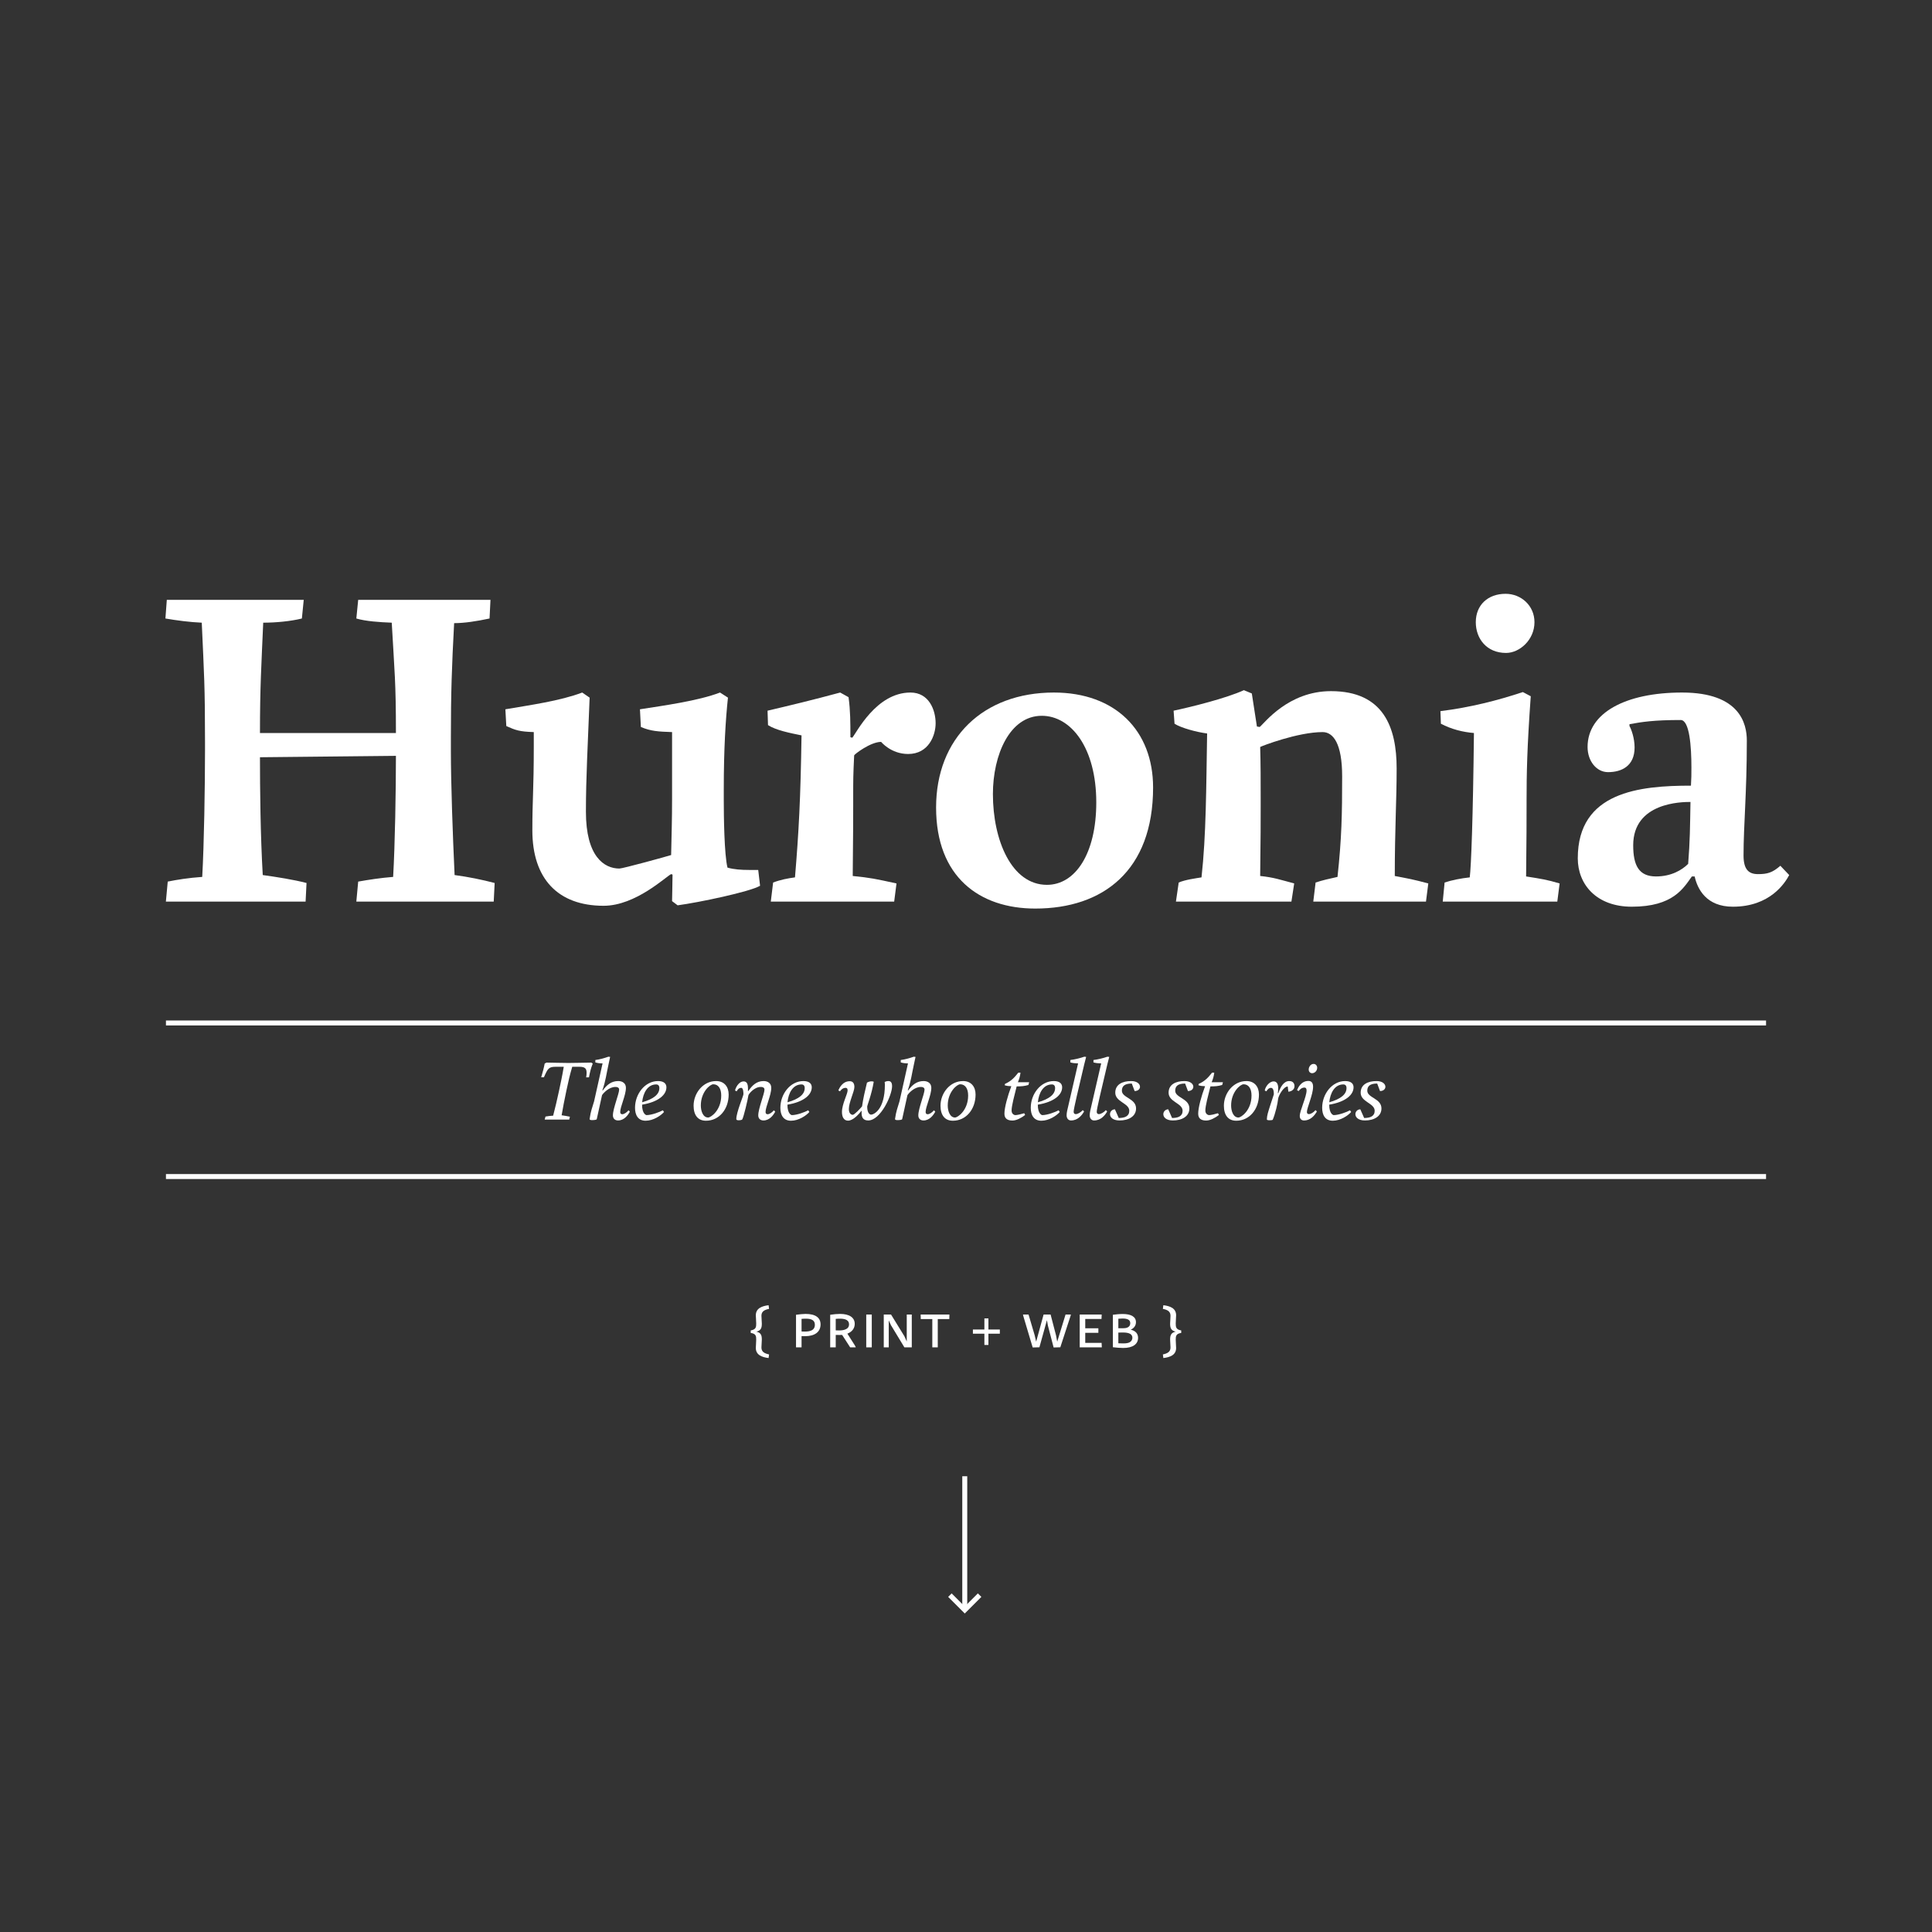 <?xml version="1.0" encoding="UTF-8"?><svg enable-background="new 0 0 780 780" height="780px" version="1.1" viewBox="0 0 780 780" width="780px" x="0px" xml:space="preserve" xmlns="http://www.w3.org/2000/svg" xmlns:xlink="http://www.w3.org/1999/xlink" y="0px">
<rect x="0" y="0" width="780" height="780" fill="#333333" stroke="none"/>
<defs>
<g>
<symbol id="glyph0-0" overflow="visible">
<path d="M 0 0 L 16.375 0 L 16.375 -23.328 L 0 -23.328 Z M 1.328 -22.031 L 15.047 -22.031 L 15.047 -1.297 L 1.328 -1.297 Z " style="stroke:none;"/>
</symbol>
<symbol id="glyph0-1" overflow="visible">
<path d="M 13.781 -11.766 C 14.688 -15.953 15.047 -17.609 16.125 -21.312 L 19.016 -21.312 C 21.094 -21.312 21.922 -20.734 21.922 -18.969 C 21.922 -18.469 21.891 -17.859 21.75 -17.031 L 22.891 -17.062 C 23.297 -19.328 23.656 -20.703 24.406 -22.609 L 23.828 -23 C 20.844 -22.969 17.781 -22.859 15.156 -22.859 L 14.141 -22.859 C 11.562 -22.859 8.672 -22.969 5.719 -23 L 5 -22.609 C 4.641 -20.703 4.281 -19.469 3.594 -17.062 L 4.688 -17.062 C 6.234 -20.594 6.625 -21.312 9.438 -21.312 L 12.703 -21.312 C 12.125 -17.781 11.406 -14.516 10.734 -11.344 C 10.016 -7.984 9.25 -4.781 8.422 -1.578 C 7.422 -1.516 6.078 -1.375 5.328 -1.219 L 5 0 L 14.906 0 L 15.188 -1.156 C 14.297 -1.375 12.812 -1.578 11.844 -1.734 C 12.234 -4.109 13.062 -8.422 13.781 -11.766 Z " style="stroke:none;"/>
</symbol>
<symbol id="glyph0-2" overflow="visible">
<path d="M 3.781 -23.078 C 4.531 -22.828 5.656 -22.688 6.484 -22.688 L 6.703 -22.688 L 3.281 -7.375 C 2.484 -4.641 1.938 -3.531 1.469 -0.219 C 1.438 0.141 2.047 0.219 2.406 0.219 C 3.172 0.219 4.281 0.141 4.359 -0.188 C 5.078 -3.344 5.359 -4.688 6.484 -9.859 C 6.984 -10.656 9.25 -13.172 11.875 -13.172 C 13.031 -13.172 13.391 -12.641 13.391 -12.125 C 13.391 -10.406 10.875 -4.469 10.875 -1.688 C 10.875 -0.391 11.734 0.359 12.953 0.359 C 15.438 0.359 16.984 -1.797 17.719 -3.203 L 17.172 -3.75 C 16.531 -2.922 15.438 -2.156 14.656 -2.156 C 14.078 -2.156 13.828 -2.484 13.828 -3.094 C 13.828 -5.188 16.125 -9.797 16.125 -12.812 C 16.125 -14.609 14.797 -15.547 13.031 -15.547 C 10.297 -15.547 8.453 -14.078 6.766 -11.734 L 6.625 -11.812 C 7.984 -15.734 8.203 -18.25 9.109 -22.312 L 9.75 -25.312 L 9.031 -25.375 C 7.422 -24.797 5.547 -24.266 3.781 -24.047 Z " style="stroke:none;"/>
</symbol>
<symbol id="glyph0-3" overflow="visible">
<path d="M 14.547 -13.031 C 14.547 -14.547 13.469 -15.547 11.156 -15.547 C 5.875 -15.547 1.875 -10.328 1.875 -4.75 C 1.875 -1.875 3.062 0.469 6.156 0.469 C 9.219 0.469 12.312 -1.578 13.578 -3.062 L 13.109 -3.75 C 11.844 -3.031 8.562 -1.797 6.484 -1.797 C 6.406 -1.797 4.719 -2.234 4.719 -6.016 C 11.375 -7.125 14.547 -10.016 14.547 -13.031 Z M 10.406 -14.188 C 11.234 -14.188 11.703 -13.688 11.703 -12.703 C 11.703 -10.219 9.438 -8.312 4.75 -6.984 C 5.109 -10.688 6.906 -14.188 10.406 -14.188 Z " style="stroke:none;"/>
</symbol>
<symbol id="glyph0-4" overflow="visible">
<path d="" style="stroke:none;"/>
</symbol>
<symbol id="glyph0-5" overflow="visible">
<path d="M 4.828 -5.688 C 4.828 -11.125 8.531 -14.25 9.859 -14.25 C 11.875 -14.25 13.062 -12.531 13.062 -9.719 C 13.062 -3.703 8.859 -0.828 7.781 -0.828 C 5.719 -0.828 4.828 -3.391 4.828 -5.688 Z M 1.906 -5.609 C 1.906 -1.797 3.641 0.469 6.906 0.469 C 12.234 0.469 16.062 -4.172 16.062 -10.109 C 16.062 -13.281 14.25 -15.547 11.016 -15.547 C 5.578 -15.547 1.906 -10.516 1.906 -5.609 Z " style="stroke:none;"/>
</symbol>
<symbol id="glyph0-6" overflow="visible">
<path d="M 2.734 -0.219 C 2.734 0.188 3.172 0.281 3.703 0.281 C 4.391 0.281 5.078 0.109 5.141 -0.078 C 5.719 -1.078 7.375 -8.031 7.625 -9.828 C 7.703 -10.219 9.859 -13.172 12.594 -13.172 C 13.75 -13.172 14.109 -12.641 14.109 -12.125 C 14.109 -10.406 11.594 -4.469 11.594 -1.688 C 11.594 -0.391 12.453 0.359 13.688 0.359 C 16.156 0.359 17.719 -1.797 18.438 -3.203 L 17.891 -3.75 C 17.25 -2.922 16.156 -2.156 15.375 -2.156 C 14.797 -2.156 14.547 -2.484 14.547 -3.094 C 14.547 -5.188 16.844 -9.797 16.844 -12.812 C 16.844 -14.609 15.516 -15.547 13.75 -15.547 C 10.938 -15.547 9.141 -13.828 7.594 -11.516 L 7.422 -11.562 C 7.453 -12.125 7.453 -12.281 7.453 -12.422 C 7.453 -13.859 7.234 -15.406 5.719 -15.406 C 3.594 -15.406 2.344 -12.594 2.234 -11.734 L 2.875 -11.406 C 3.172 -11.953 3.703 -12.812 4.719 -12.812 C 5.609 -12.812 5.609 -10.734 5.609 -10.219 C 5.609 -9.609 2.734 -2.875 2.734 -0.219 Z " style="stroke:none;"/>
</symbol>
<symbol id="glyph0-7" overflow="visible">
<path d="M 8.141 -13.172 C 8.141 -14.547 7.594 -15.484 6.266 -15.484 C 3.281 -15.484 2.016 -12.594 1.656 -11.766 L 2.344 -11.406 C 2.703 -11.953 3.422 -12.812 4.609 -12.812 C 5.188 -12.812 5.406 -12.422 5.406 -11.766 C 5.406 -10.328 3.125 -6.266 3.125 -3.062 C 3.125 -1.109 3.859 0.438 5.578 0.438 C 7.734 0.438 10.156 -2.453 10.938 -3.484 L 11.094 -3.484 C 11.047 -3.234 11.047 -2.984 11.047 -2.703 C 11.047 -1.109 11.516 0.359 13.719 0.359 C 18.719 0.359 23.359 -9.859 23.359 -13.469 C 23.359 -15.125 22.688 -15.547 21.859 -15.547 C 21.312 -15.547 20.734 -15.375 20.375 -15.188 C 20.375 -14.875 20.453 -14.516 20.453 -14.109 C 20.453 -3.812 15.844 -1.984 14.875 -1.984 C 14.578 -1.984 13.312 -2.344 13.312 -5.219 C 13.312 -5.766 15.078 -10.016 15.953 -15.266 C 15.766 -15.375 15.438 -15.438 15.047 -15.438 C 14.547 -15.438 13.859 -15.297 13.219 -14.906 C 12.391 -11.484 11.703 -8.562 11.234 -5.328 C 10.625 -4.578 8.172 -1.906 7.453 -1.906 C 7.344 -1.906 5.906 -2.016 5.906 -4.219 C 5.906 -7.016 8.141 -11.266 8.141 -13.172 Z " style="stroke:none;"/>
</symbol>
<symbol id="glyph0-8" overflow="visible">
<path d="M 7.734 -15.078 C 8.281 -16.344 8.641 -17.672 8.781 -18.938 L 7.891 -18.938 C 6.297 -16.891 4.891 -15.438 2.516 -14.406 L 2.406 -13.859 C 3.172 -13.578 4 -13.5 5.078 -13.469 C 3.594 -9.547 2.297 -4.859 2.297 -2.375 C 2.297 -0.438 3.484 0.391 5.547 0.391 C 7.125 0.391 9.078 -0.641 10.656 -1.844 L 10.297 -2.562 C 8.969 -2.156 7.422 -1.797 6.656 -1.797 C 6.594 -1.797 5.188 -1.984 5.188 -3.641 C 5.188 -5.656 6.344 -9.75 7.234 -13.391 C 9.141 -13.391 10.406 -13.5 11.984 -13.969 L 12.281 -15.078 Z " style="stroke:none;"/>
</symbol>
<symbol id="glyph0-9" overflow="visible">
<path d="M 9.25 -22.312 L 10.016 -25.312 L 9.25 -25.375 C 7.625 -24.797 5.438 -24.266 3.641 -24.047 L 3.641 -23.078 C 4.391 -22.828 5.688 -22.688 6.547 -22.688 L 6.766 -22.688 L 2.875 -5.828 C 2.484 -4.172 2.125 -2.812 2.125 -1.734 C 2.125 -0.391 2.922 0.359 3.891 0.359 C 6.734 0.359 8.359 -1.844 9.188 -3.281 L 8.641 -3.812 C 7.922 -2.953 6.656 -2.203 5.828 -2.203 C 5.328 -2.203 4.969 -2.484 4.969 -3.172 C 4.969 -4.359 6.844 -12.062 9.25 -22.312 Z " style="stroke:none;"/>
</symbol>
<symbol id="glyph0-10" overflow="visible">
<path d="M 11.266 -4.5 C 11.266 -8.562 5.547 -8.75 5.547 -11.656 C 5.547 -13.5 6.656 -14.547 9.547 -14.547 L 10.688 -11.516 C 12.094 -11.516 12.859 -12.344 12.859 -13.25 C 12.859 -14.328 11.734 -15.547 9.281 -15.547 C 5.875 -15.547 2.875 -14.25 2.875 -10.844 C 2.875 -7.094 8.531 -6.625 8.531 -3.562 C 8.531 -1.328 6.703 -0.641 4.281 -0.641 L 2.734 -4.141 C 1.547 -4.109 0.75 -3.203 0.75 -2.156 C 0.75 -0.969 1.875 0.359 4.609 0.359 C 8.25 0.359 11.266 -1.266 11.266 -4.5 Z " style="stroke:none;"/>
</symbol>
<symbol id="glyph0-11" overflow="visible">
<path d="M 5.578 -15.406 C 3.812 -15.406 2.234 -13.281 1.984 -11.734 L 2.625 -11.406 C 3.281 -12.453 3.859 -12.812 4.5 -12.812 C 5.609 -12.812 5.656 -11.016 5.656 -10.188 C 5.578 -9.75 4.859 -7.922 4.219 -5.797 C 3.312 -2.922 2.875 -1.688 2.844 -0.078 C 2.844 0.219 3.391 0.281 4 0.281 C 4.609 0.281 5.109 0.188 5.188 0.109 C 6.234 -2.234 7.234 -6.625 7.375 -8.281 C 7.484 -9.609 9.578 -13.359 11.266 -13.359 L 11.516 -11.266 C 12.203 -11.266 14 -11.766 14 -13.5 C 14 -14.078 13.781 -15.547 11.875 -15.547 C 9.719 -15.547 8.422 -13.359 7.453 -10.656 L 7.266 -10.688 C 7.344 -11.203 7.422 -11.875 7.422 -12.531 C 7.422 -14 7.062 -15.406 5.578 -15.406 Z " style="stroke:none;"/>
</symbol>
<symbol id="glyph0-12" overflow="visible">
<path d="M 6.375 -20.203 C 6.375 -19.328 6.953 -18.719 7.781 -18.719 C 8.719 -18.719 9.797 -19.578 9.797 -20.922 C 9.797 -21.781 9.188 -22.469 8.359 -22.469 C 7.094 -22.469 6.375 -21.172 6.375 -20.203 Z M 6.266 -15.594 C 3.234 -15.594 2.016 -12.703 1.656 -11.875 L 2.344 -11.516 C 2.703 -12.062 3.484 -12.922 4.688 -12.922 C 5.25 -12.922 5.516 -12.484 5.516 -11.734 C 5.516 -9.25 2.766 -3.562 2.766 -1.469 C 2.766 -0.188 3.531 0.359 4.469 0.359 C 7.266 0.359 8.859 -1.844 9.688 -3.281 L 9.109 -3.812 C 8.453 -2.953 7.234 -2.203 6.484 -2.203 C 5.906 -2.203 5.656 -2.516 5.656 -3.094 C 5.656 -4.781 8.141 -10.047 8.141 -13.219 C 8.141 -14.656 7.625 -15.594 6.266 -15.594 Z " style="stroke:none;"/>
</symbol>
<symbol id="glyph1-0" overflow="visible">
<path d="M 0 0 L 85.547 0 L 85.547 -121.828 L 0 -121.828 Z M 6.953 -115.062 L 78.578 -115.062 L 78.578 -6.766 L 6.953 -6.766 Z " style="stroke:none;"/>
</symbol>
<symbol id="glyph1-1" overflow="visible">
<path d="M 122.578 -66.172 C 122.578 -84.406 122.953 -94.938 123.891 -112.422 C 128.031 -112.422 132.922 -113.172 138.188 -114.297 L 138.562 -121.828 L 85.156 -121.828 L 84.406 -114.297 C 88.172 -113.172 93.812 -112.797 98.703 -112.609 C 99.828 -92.5 100.391 -88.922 100.391 -68.062 L 45.5 -68.062 C 45.5 -86.672 46.062 -95.125 46.812 -112.609 C 51.891 -112.609 57.906 -113.172 62.422 -114.297 L 63.172 -121.828 L 7.891 -121.828 L 7.328 -114.297 C 11.656 -113.547 17.297 -112.797 22 -112.609 C 22.938 -91.75 23.312 -87.047 23.312 -64.484 L 23.312 -60.906 C 23.312 -46.812 22.938 -23.125 22.188 -9.969 C 16.734 -9.594 12.031 -8.844 8.266 -8.078 L 7.516 0 L 63.922 0 L 64.297 -7.516 C 59.219 -8.844 52.078 -9.969 46.625 -10.719 C 45.688 -26.703 45.5 -45.5 45.5 -58.281 L 100.391 -58.844 C 100.391 -44.75 100.016 -22.938 99.266 -9.969 C 94.375 -9.594 89.484 -8.844 85.156 -8.078 L 84.406 0 L 139.875 0 L 140.25 -7.516 C 135.172 -8.844 129.719 -9.969 124.078 -10.719 C 123.328 -26.703 122.578 -47.938 122.578 -60.719 Z " style="stroke:none;"/>
</symbol>
<symbol id="glyph1-2" overflow="visible">
<path d="M 90.234 -84.406 C 81.406 -81.031 67.484 -79.141 57.906 -77.641 L 58.281 -70.5 C 62.234 -68.812 65.234 -68.625 70.875 -68.438 L 70.875 -41.359 C 70.875 -32.906 70.688 -28.016 70.5 -18.797 C 68.812 -18.234 50.953 -13.344 49.625 -13.344 C 43.422 -13.344 36.094 -18.234 36.094 -36.281 C 36.094 -50.203 36.844 -62.609 37.594 -82.344 L 34.594 -84.406 C 25.75 -81.031 13.531 -79.344 3.578 -77.641 L 3.953 -70.875 C 7.703 -69.188 9.219 -68.625 15.047 -68.438 L 15.047 -62.609 C 15.047 -45.312 14.469 -41.359 14.469 -28.766 C 14.469 -9.219 24.812 1.688 43.234 1.688 C 56.219 1.688 68.438 -10.156 70.5 -11.094 L 71.062 -10.906 C 71.062 -8.641 70.875 -0.75 70.875 -0.188 L 73.125 1.5 C 81.594 0.375 102.266 -3.953 106.406 -6.391 L 105.656 -12.781 L 101.891 -12.781 C 98.891 -12.781 95.875 -12.969 93.25 -13.719 C 91.938 -18.984 91.75 -34.594 91.75 -40.797 L 91.75 -45.125 C 91.75 -61.859 92.5 -73.516 93.438 -82.344 Z " style="stroke:none;"/>
</symbol>
<symbol id="glyph1-3" overflow="visible">
<path d="M 61.094 -84.406 C 47.188 -84.406 39.297 -68.062 37.594 -66.172 L 36.844 -66.359 C 36.844 -72.188 36.844 -77.078 36.094 -82.531 L 32.719 -84.406 C 21.625 -81.406 12.219 -79.141 3.391 -77.078 L 3.578 -71.25 C 6.766 -69.188 12.406 -68.062 17.109 -67.109 C 16.734 -41.547 15.984 -27.828 14.469 -9.781 C 11.656 -9.406 8.641 -8.844 5.641 -7.703 L 4.703 0 L 54.516 0 L 55.453 -7.328 C 46.812 -9.219 45.125 -9.594 37.781 -10.344 C 37.969 -28.953 37.969 -33.094 37.969 -38.547 L 37.969 -41.922 C 37.969 -49.625 37.969 -50.953 38.359 -59.031 C 38.359 -59.406 44.938 -64.484 49.25 -64.484 C 49.25 -64.484 53.203 -59.594 60.156 -59.594 C 68.438 -59.594 71.25 -67.109 71.25 -72 C 71.25 -77.266 68.625 -84.406 61.094 -84.406 Z " style="stroke:none;"/>
</symbol>
<symbol id="glyph1-4" overflow="visible">
<path d="M 71.625 -40.047 C 71.625 -19.359 63.172 -6.766 51.703 -6.766 C 37.406 -6.766 29.891 -24.812 29.891 -43.422 C 29.891 -59.219 36.656 -75.016 49.625 -75.016 C 61.469 -75.016 71.625 -62.047 71.625 -40.047 Z M 54.516 -84.406 C 25.938 -84.406 6.953 -65.984 6.953 -37.969 C 6.953 -9.969 24.438 2.812 47 2.812 C 74.453 2.812 94.562 -12.594 94.562 -46.062 C 94.562 -69 79.344 -84.406 54.516 -84.406 Z " style="stroke:none;"/>
</symbol>
<symbol id="glyph1-5" overflow="visible">
<path d="M 4.141 0 L 50.766 0 L 51.891 -7.328 C 46.25 -8.844 43.609 -9.781 38.156 -10.344 C 38.359 -25.562 38.359 -33.094 38.359 -38.547 L 38.359 -41.922 C 38.359 -48.688 38.359 -55.844 38.156 -62.422 C 38.734 -62.797 53.391 -68.438 63.359 -68.438 C 67.688 -68.438 71.25 -63.734 71.25 -50.578 C 71.25 -35.156 71.062 -25.562 69.375 -9.969 C 65.984 -9.219 63.359 -8.641 60.531 -7.703 L 59.594 0 L 105.094 0 L 106.031 -7.328 C 99.641 -9.031 98.328 -9.219 92.5 -10.344 C 92.5 -29.703 93.25 -40.422 93.25 -53.766 C 93.25 -70.312 87.984 -84.969 66.734 -84.969 C 49.438 -84.969 39.859 -72 37.969 -70.5 L 36.844 -70.688 L 34.781 -84.031 L 31.578 -85.359 C 24.625 -82.156 10.344 -78.578 3.203 -77.078 L 3.578 -71.812 C 6.203 -70.125 12.406 -68.438 16.734 -67.875 C 16.359 -46.062 16.359 -26.703 14.469 -9.781 C 12.219 -9.406 7.891 -8.844 5.266 -7.703 Z " style="stroke:none;"/>
</symbol>
<symbol id="glyph1-6" overflow="visible">
<path d="M 37.219 -84.594 C 27.078 -81.219 15.984 -78.391 3.953 -76.891 L 4.141 -71.812 C 8.453 -69.562 12.969 -68.438 17.484 -68.062 C 17.109 -33.656 16.359 -14.281 15.797 -9.781 C 12.219 -9.406 8.453 -8.641 5.641 -7.703 L 4.891 0 L 51.141 0 L 52.078 -7.328 C 47 -8.844 44.562 -9.219 38.547 -10.156 C 38.734 -27.641 38.734 -31.203 38.734 -39.297 L 38.734 -40.609 C 38.734 -51.516 38.922 -62.047 40.422 -82.906 Z M 18.234 -112.797 C 18.234 -106.219 22.562 -100.391 30.453 -100.391 C 35.906 -100.391 41.922 -105.656 41.922 -112.797 C 41.922 -119.562 36.469 -124.266 30.266 -124.266 C 23.125 -124.266 18.234 -119.75 18.234 -112.797 Z " style="stroke:none;"/>
</symbol>
<symbol id="glyph1-7" overflow="visible">
<path d="M 51.703 -46.812 C 31.016 -46.812 6.016 -44.375 6.016 -17.484 C 6.016 -6.953 13.531 2.062 27.828 2.062 C 44.562 2.062 48.688 -5.453 52.078 -10.156 L 53.203 -10.156 C 54.328 -5.078 57.906 2.062 68.625 2.062 C 83.656 2.062 89.672 -7.516 91.375 -10.719 L 87.797 -14.469 C 84.594 -11.656 82.531 -11.094 78.766 -11.094 C 75.016 -11.094 72.938 -12.969 72.938 -18.609 C 72.938 -31.016 74.266 -43.797 74.266 -65.047 C 74.266 -71.625 71.625 -84.406 48.125 -84.406 C 25.188 -84.406 9.969 -76.141 9.969 -62.422 C 9.969 -56.781 13.531 -52.266 18.234 -52.266 C 23.688 -52.266 28.953 -54.703 28.953 -62.234 C 28.953 -65.984 27.641 -69.562 26.891 -70.875 L 26.891 -71.625 C 31.953 -72.562 36.844 -73.312 47.562 -73.312 C 51.141 -73.312 51.891 -62.609 51.891 -54.141 C 51.891 -50.953 51.891 -50.203 51.703 -46.812 Z M 28.391 -22.75 C 28.391 -40.047 47.938 -40.234 51.516 -40.234 C 51.328 -29.891 51.328 -24.625 50.578 -15.234 C 48.125 -12.781 43.797 -10.156 37.594 -10.156 C 30.641 -10.156 28.391 -14.656 28.391 -22.75 Z " style="stroke:none;"/>
</symbol>
<symbol id="glyph2-0" overflow="visible">
<path d="M 13.844 -18.094 L 2.031 -18.094 L 2.031 0 L 13.875 0 L 13.875 -18.094 Z M 11.766 -1.75 L 4.219 -1.75 L 4.219 -16.328 L 11.719 -16.328 L 11.719 -1.75 Z " style="stroke:none;"/>
</symbol>
<symbol id="glyph2-1" overflow="visible">
<path d="M 7.266 0.047 C 7.266 -1.109 7.422 -2 7.422 -3.109 C 7.422 -4.703 7.188 -5.906 5.219 -6.344 C 7.188 -6.781 7.422 -8.016 7.422 -9.609 C 7.422 -10.719 7.266 -11.609 7.266 -12.766 C 7.266 -14.5 8.484 -15.172 10.344 -15.531 L 10.156 -17.016 C 7.562 -16.688 5 -15.828 5 -12.938 C 5 -11.938 5.156 -10.859 5.156 -9.609 C 5.156 -8.203 5.078 -7.203 2.938 -6.828 L 2.938 -5.828 C 5.078 -5.516 5.156 -4.516 5.156 -3.109 C 5.156 -1.844 5 -0.75 5 0.25 C 5 3.125 7.562 4 10.156 4.312 L 10.344 2.859 C 8.484 2.453 7.266 1.812 7.266 0.047 Z " style="stroke:none;"/>
</symbol>
<symbol id="glyph2-2" overflow="visible">
<path d="" style="stroke:none;"/>
</symbol>
<symbol id="glyph2-3" overflow="visible">
<path d="M 5.969 -13.5 C 4.859 -13.469 3.531 -13.359 2.141 -13.156 L 2.141 0 L 4.375 0 L 4.375 -4.531 C 4.859 -4.531 5.406 -4.516 5.859 -4.516 C 9.672 -4.516 12.047 -6.203 12.047 -9.266 C 12.047 -11.969 10.047 -13.5 5.969 -13.5 Z M 8.281 -6.797 C 7.641 -6.5 6.75 -6.375 5.703 -6.375 C 5.297 -6.375 4.828 -6.406 4.375 -6.406 L 4.375 -11.5 C 4.969 -11.562 5.609 -11.578 6.188 -11.578 C 8.531 -11.578 9.75 -10.828 9.75 -9.125 C 9.75 -7.984 9.234 -7.188 8.281 -6.797 Z " style="stroke:none;"/>
</symbol>
<symbol id="glyph2-4" overflow="visible">
<path d="M 10.234 0 L 12.469 0 C 12.391 -0.297 12.172 -0.672 11.875 -1.141 L 9.078 -5.531 C 10.984 -6.266 12.047 -7.688 12.047 -9.5 C 12.047 -12.094 9.781 -13.5 6.125 -13.5 C 4.906 -13.5 3.484 -13.359 2.141 -13.156 L 2.141 0 L 4.375 0 L 4.375 -5.016 C 4.859 -5.016 5.422 -5 5.828 -5 C 6.234 -5 6.641 -5.016 6.969 -5.016 L 10.203 0 Z M 5.719 -6.828 C 5.266 -6.828 4.828 -6.859 4.375 -6.859 L 4.375 -11.5 C 5 -11.562 5.641 -11.578 6.156 -11.578 C 8.484 -11.578 9.75 -10.828 9.75 -9.312 C 9.75 -8.234 9.188 -7.594 8.266 -7.234 C 7.594 -6.938 6.672 -6.828 5.719 -6.828 Z " style="stroke:none;"/>
</symbol>
<symbol id="glyph2-5" overflow="visible">
<path d="M 4.375 0 L 4.375 -13.25 L 2.141 -13.25 L 2.141 0 Z " style="stroke:none;"/>
</symbol>
<symbol id="glyph2-6" overflow="visible">
<path d="M 13.422 -13.25 L 11.422 -13.25 L 11.422 -2.375 L 10.453 -4.516 L 5.078 -13.25 L 2.141 -13.25 L 2.141 0 L 4.156 0 L 4.156 -10.938 L 4.125 -10.938 L 5.156 -8.719 L 5.188 -8.719 L 10.469 0 L 13.453 0 L 13.453 -13.25 Z " style="stroke:none;"/>
</symbol>
<symbol id="glyph2-7" overflow="visible">
<path d="M 12.453 -11.422 L 12.5 -13.25 L 0.891 -13.25 L 0.938 -11.422 L 5.594 -11.422 L 5.594 0 L 7.797 0 L 7.797 -11.422 Z " style="stroke:none;"/>
</symbol>
<symbol id="glyph2-8" overflow="visible">
<path d="M 12.094 -5.516 L 12.094 -7.203 L 7.484 -7.203 L 7.484 -11.688 L 5.859 -11.688 L 5.859 -7.203 L 1.219 -7.203 L 1.219 -5.516 L 5.859 -5.516 L 5.859 -0.969 L 7.484 -0.969 L 7.484 -5.516 Z " style="stroke:none;"/>
</symbol>
<symbol id="glyph2-9" overflow="visible">
<path d="M 17.953 -13.281 L 14.578 -2.297 L 14.094 -4.859 L 11.906 -13.25 L 9.078 -13.25 L 6.078 -2.297 L 5.484 -4.859 L 3 -13.25 L 0.75 -13.25 C 0.781 -12.938 1 -12.266 1.219 -11.531 L 4.672 0.047 L 7.391 -0.031 L 10.422 -10.969 L 10.828 -8.75 L 13.125 0.047 L 15.828 -0.031 L 19.578 -11.531 C 19.797 -12.234 20.062 -12.906 20.109 -13.25 L 17.953 -13.25 Z " style="stroke:none;"/>
</symbol>
<symbol id="glyph2-10" overflow="visible">
<path d="M 11.062 0 L 10.984 -1.812 L 4.375 -1.812 L 4.375 -5.859 L 9.672 -5.859 L 9.672 -7.688 L 4.375 -7.688 L 4.375 -11.453 L 10.938 -11.453 L 11.016 -13.25 L 2.141 -13.25 L 2.141 0 Z " style="stroke:none;"/>
</symbol>
<symbol id="glyph2-11" overflow="visible">
<path d="M 9.344 -7.125 C 10.797 -7.797 11.453 -8.906 11.453 -10.172 C 11.453 -12.344 9.531 -13.469 6.078 -13.469 C 4.781 -13.469 3.344 -13.312 2.141 -13.156 L 2.141 -0.047 C 3.594 0.109 5.047 0.25 6.297 0.25 C 10.312 0.25 12.312 -1.375 12.312 -3.859 C 12.312 -5.594 11.203 -6.719 9.344 -7.125 Z M 9.156 -9.75 C 9.156 -8.969 8.781 -8.391 8.156 -8.078 C 7.688 -7.828 7.125 -7.719 6.156 -7.719 C 5.641 -7.719 5.109 -7.719 4.344 -7.719 L 4.344 -11.562 C 4.906 -11.609 5.484 -11.641 6.047 -11.641 C 8.125 -11.641 9.156 -11.062 9.156 -9.75 Z M 8.969 -2.078 C 8.422 -1.781 7.688 -1.594 6.406 -1.594 C 5.781 -1.594 5.078 -1.625 4.344 -1.641 L 4.344 -5.969 C 5.016 -5.969 5.719 -6 6.203 -6 C 8.891 -6 10.016 -5.234 10.016 -3.859 C 10.016 -3.188 9.688 -2.516 8.969 -2.078 Z " style="stroke:none;"/>
</symbol>
<symbol id="glyph2-12" overflow="visible">
<path d="M 6.562 -9.609 C 6.562 -10.859 6.719 -11.938 6.719 -12.938 C 6.719 -15.828 4.219 -16.688 1.562 -17.016 L 1.375 -15.531 C 3.234 -15.172 4.453 -14.5 4.453 -12.75 C 4.453 -11.609 4.297 -10.719 4.297 -9.609 C 4.297 -8.016 4.562 -6.781 6.531 -6.344 C 4.562 -5.906 4.297 -4.703 4.297 -3.109 C 4.297 -2 4.453 -1.078 4.453 0.047 C 4.453 1.812 3.234 2.453 1.375 2.859 L 1.562 4.312 C 4.219 4 6.719 3.125 6.719 0.25 C 6.719 -0.75 6.562 -1.844 6.562 -3.109 C 6.562 -4.516 6.672 -5.516 8.781 -5.828 L 8.781 -6.828 C 6.672 -7.188 6.562 -8.203 6.562 -9.609 Z " style="stroke:none;"/>
</symbol>
</g>
</defs>
<g id="surface1">
<path d="M 0 0 L 646 0 " style="fill:none;stroke-width:2;stroke-linecap:butt;stroke-linejoin:miter;stroke:rgb(100%,100%,100%);stroke-opacity:1;stroke-miterlimit:10;" transform="matrix(1,0,0,-1,67,413)"/>
<path d="M 0 0 L 646 0 " style="fill:none;stroke-width:2;stroke-linecap:butt;stroke-linejoin:miter;stroke:rgb(100%,100%,100%);stroke-opacity:1;stroke-miterlimit:10;" transform="matrix(1,0,0,-1,67,475)"/>
<g style="fill:rgb(100%,100%,100%);fill-opacity:1;">
  <use x="214.902" xlink:href="#glyph0-1" y="452"/>
</g>
<g style="fill:rgb(100%,100%,100%);fill-opacity:1;">
  <use x="236.574" xlink:href="#glyph0-2" y="452"/>
  <use x="254.502" xlink:href="#glyph0-3" y="452"/>
  <use x="269.118" xlink:href="#glyph0-4" y="452"/>
  <use x="278.118" xlink:href="#glyph0-5" y="452"/>
  <use x="294.534" xlink:href="#glyph0-6" y="452"/>
  <use x="313.182" xlink:href="#glyph0-3" y="452"/>
  <use x="327.798" xlink:href="#glyph0-4" y="452"/>
  <use x="336.798" xlink:href="#glyph0-7" y="452"/>
  <use x="359.874" xlink:href="#glyph0-2" y="452"/>
  <use x="377.802" xlink:href="#glyph0-5" y="452"/>
  <use x="394.218" xlink:href="#glyph0-4" y="452"/>
  <use x="403.218" xlink:href="#glyph0-8" y="452"/>
  <use x="414.27" xlink:href="#glyph0-3" y="452"/>
</g>
<g style="fill:rgb(100%,100%,100%);fill-opacity:1;">
  <use x="428.49" xlink:href="#glyph0-9" y="452"/>
  <use x="437.814" xlink:href="#glyph0-9" y="452"/>
</g>
<g style="fill:rgb(100%,100%,100%);fill-opacity:1;">
  <use x="447.39" xlink:href="#glyph0-10" y="452"/>
  <use x="459.918" xlink:href="#glyph0-4" y="452"/>
  <use x="468.918" xlink:href="#glyph0-10" y="452"/>
  <use x="481.446" xlink:href="#glyph0-8" y="452"/>
</g>
<g style="fill:rgb(100%,100%,100%);fill-opacity:1;">
  <use x="492.21" xlink:href="#glyph0-5" y="452"/>
  <use x="508.626" xlink:href="#glyph0-11" y="452"/>
  <use x="521.982" xlink:href="#glyph0-12" y="452"/>
  <use x="531.918" xlink:href="#glyph0-3" y="452"/>
</g>
<g style="fill:rgb(100%,100%,100%);fill-opacity:1;">
  <use x="546.462" xlink:href="#glyph0-10" y="452"/>
</g>
<g style="fill:rgb(100%,100%,100%);fill-opacity:1;">
  <use x="59.456" xlink:href="#glyph1-1" y="364"/>
</g>
<g style="fill:rgb(100%,100%,100%);fill-opacity:1;">
  <use x="200.456" xlink:href="#glyph1-2" y="364"/>
  <use x="306.488" xlink:href="#glyph1-3" y="364"/>
</g>
<g style="fill:rgb(100%,100%,100%);fill-opacity:1;">
  <use x="370.972" xlink:href="#glyph1-4" y="364"/>
  <use x="470.612" xlink:href="#glyph1-5" y="364"/>
  <use x="577.584" xlink:href="#glyph1-6" y="364"/>
  <use x="630.976" xlink:href="#glyph1-7" y="364"/>
</g>
<path d="M 0 0 L 0 -53.711 " style="fill:none;stroke-width:2;stroke-linecap:butt;stroke-linejoin:miter;stroke:rgb(100%,100%,100%);stroke-opacity:1;stroke-miterlimit:4;" transform="matrix(1,0,0,-1,389.5,596)"/>
<path d="M 0 0 L -6 -6 L -12 0 " style="fill:none;stroke-width:2;stroke-linecap:butt;stroke-linejoin:miter;stroke:rgb(100%,100%,100%);stroke-opacity:1;stroke-miterlimit:4;" transform="matrix(1,0,0,-1,395.5,644)"/>
<g style="fill:rgb(100%,100%,100%);fill-opacity:1;">
  <use x="300.145" xlink:href="#glyph2-1" y="543.964"/>
  <use x="312.43" xlink:href="#glyph2-2" y="543.964"/>
  <use x="319.234" xlink:href="#glyph2-3" y="543.964"/>
  <use x="333.031" xlink:href="#glyph2-4" y="543.964"/>
  <use x="347.584" xlink:href="#glyph2-5" y="543.964"/>
  <use x="354.658" xlink:href="#glyph2-6" y="543.964"/>
  <use x="370.804" xlink:href="#glyph2-7" y="543.964"/>
  <use x="384.763" xlink:href="#glyph2-2" y="543.964"/>
  <use x="391.567" xlink:href="#glyph2-8" y="543.964"/>
  <use x="405.445" xlink:href="#glyph2-2" y="543.964"/>
  <use x="412.249" xlink:href="#glyph2-9" y="543.964"/>
  <use x="433.768" xlink:href="#glyph2-10" y="543.964"/>
  <use x="447.16" xlink:href="#glyph2-11" y="543.964"/>
  <use x="461.308" xlink:href="#glyph2-2" y="543.964"/>
  <use x="468.112" xlink:href="#glyph2-12" y="543.964"/>
</g>
</g>
</svg>